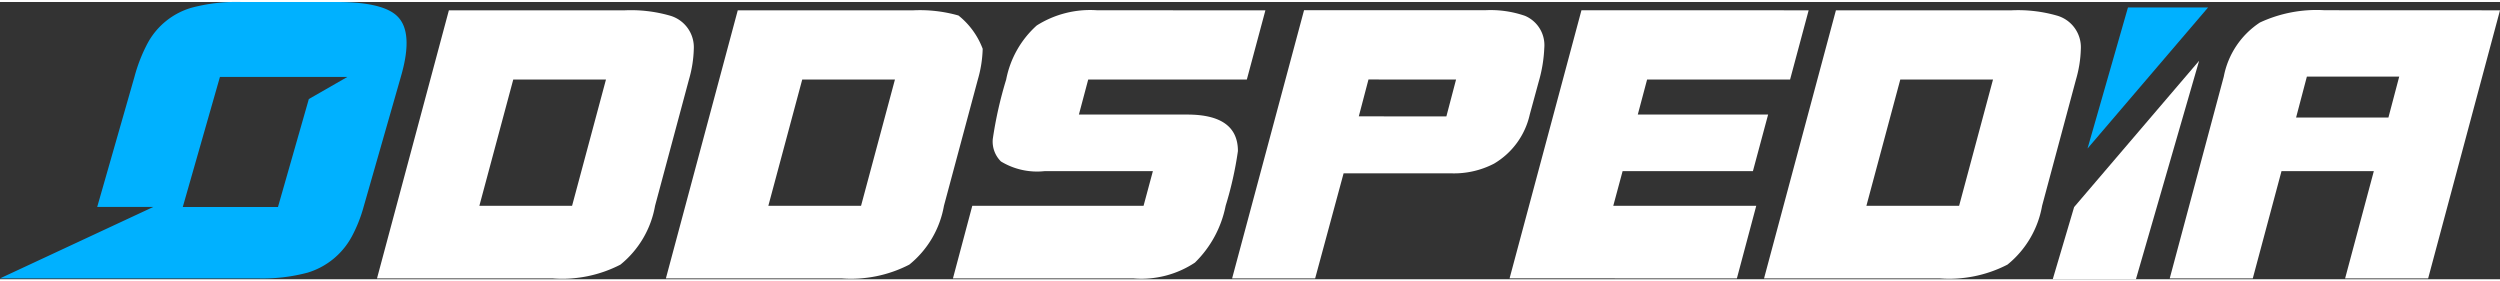 <svg
  xmlns="http://www.w3.org/2000/svg" viewBox="0 0 148.008 16.414"
  width="160" height="18"
>
  <rect x="0" y="0" width="148.008" height="16.414" fill="#333333" stroke="none"/>
  <path d="m148.008.492-4.254 15.871h-4.916l1.7-6.349h-5.466l-1.7 6.349h-4.917l3.2-11.948a4.936 4.936 0 0 1 2.138-3.2 7.953 7.953 0 0 1 3.835-.728zM41.075 2.784a7.111 7.111 0 0 1-.287 1.808l-2.006 7.473a5.759 5.759 0 0 1-2.05 3.483 7.512 7.512 0 0 1-4.012.816h-10.4L26.575.493h10.4a8.365 8.365 0 0 1 2.667.308 1.948 1.948 0 0 1 1.433 1.984zm-5.2 1.808h-5.489l-2.006 7.473h5.489l2.006-7.473zm22.308-1.808A4.58 4.58 0 0 0 56.745.8a8.363 8.363 0 0 0-2.667-.308h-10.4l-4.255 15.871h10.4a7.511 7.511 0 0 0 4.012-.816 5.756 5.756 0 0 0 2.05-3.483l2.006-7.473a7.1 7.1 0 0 0 .287-1.808zm-5.2 1.808-2.006 7.473h-5.489l2.006-7.473zm21.933-4.1-1.1 4.1h-9.391l-.551 2.072h6.415q3 0 3 2.16a20.976 20.976 0 0 1-.727 3.241 6.45 6.45 0 0 1-1.817 3.362 5.723 5.723 0 0 1-3.637.937H56.417l1.146-4.3h10.14l.551-2.05h-6.415a4.126 4.126 0 0 1-2.579-.573 1.657 1.657 0 0 1-.485-1.323 23.681 23.681 0 0 1 .794-3.527 5.763 5.763 0 0 1 1.808-3.2 5.909 5.909 0 0 1 3.593-.9zm16.511 2.226a1.885 1.885 0 0 0-1.146-1.9 6.222 6.222 0 0 0-2.359-.331L77.204.486l-4.259 15.877h4.916l1.684-6.22h6.349a5.147 5.147 0 0 0 2.557-.573 4.512 4.512 0 0 0 2.116-2.91l.529-1.94a8.345 8.345 0 0 0 .331-2.006zm-5.224 1.874-.573 2.182-5.185-.004.573-2.182zm20.875-4.1-1.1 4.1h-8.465l-.551 2.072h7.716l-.9 3.35h-7.715l-.552 2.05h8.465l-1.147 4.3-13.457-.004L93.627.489zm16.114 2.292A1.948 1.948 0 0 0 121.759.8a8.363 8.363 0 0 0-2.667-.308h-10.4l-4.255 15.871h10.4a7.51 7.51 0 0 0 4.012-.816 5.756 5.756 0 0 0 2.05-3.483l2.006-7.473a7.1 7.1 0 0 0 .287-1.808zm-5.2 1.808-2.006 7.473h-5.489l2.006-7.473zm24.05-.177h-5.467l-.639 2.425h5.466z" fill="#fff" fill-rule="evenodd"></path> <path d="M20.816 13.908a8.5 8.5 0 0 0 .709-1.772l2.212-7.727q.753-2.59-.195-3.545Q22.702 0 19.93 0h-5.636a10.333 10.333 0 0 0-2.961.341 4.333 4.333 0 0 0-2.59 2.091 9.441 9.441 0 0 0-.777 1.977l-2.211 7.723H9.08L.001 16.363h15.252a10.312 10.312 0 0 0 2.961-.341 4.421 4.421 0 0 0 2.6-2.113zm-4.359-1.772h-5.636l2.2-7.7h7.545l-2.282 1.309z" fill="#00b1ff" fill-rule="evenodd"></path> <path d="M121.529 16.414h4.924l3.742-12.935-7.4 8.661z" fill="#fff"></path> <path d="m123.588 8.675 7.136-8.35h-4.742z" fill="#00b1ff"></path>
</svg>